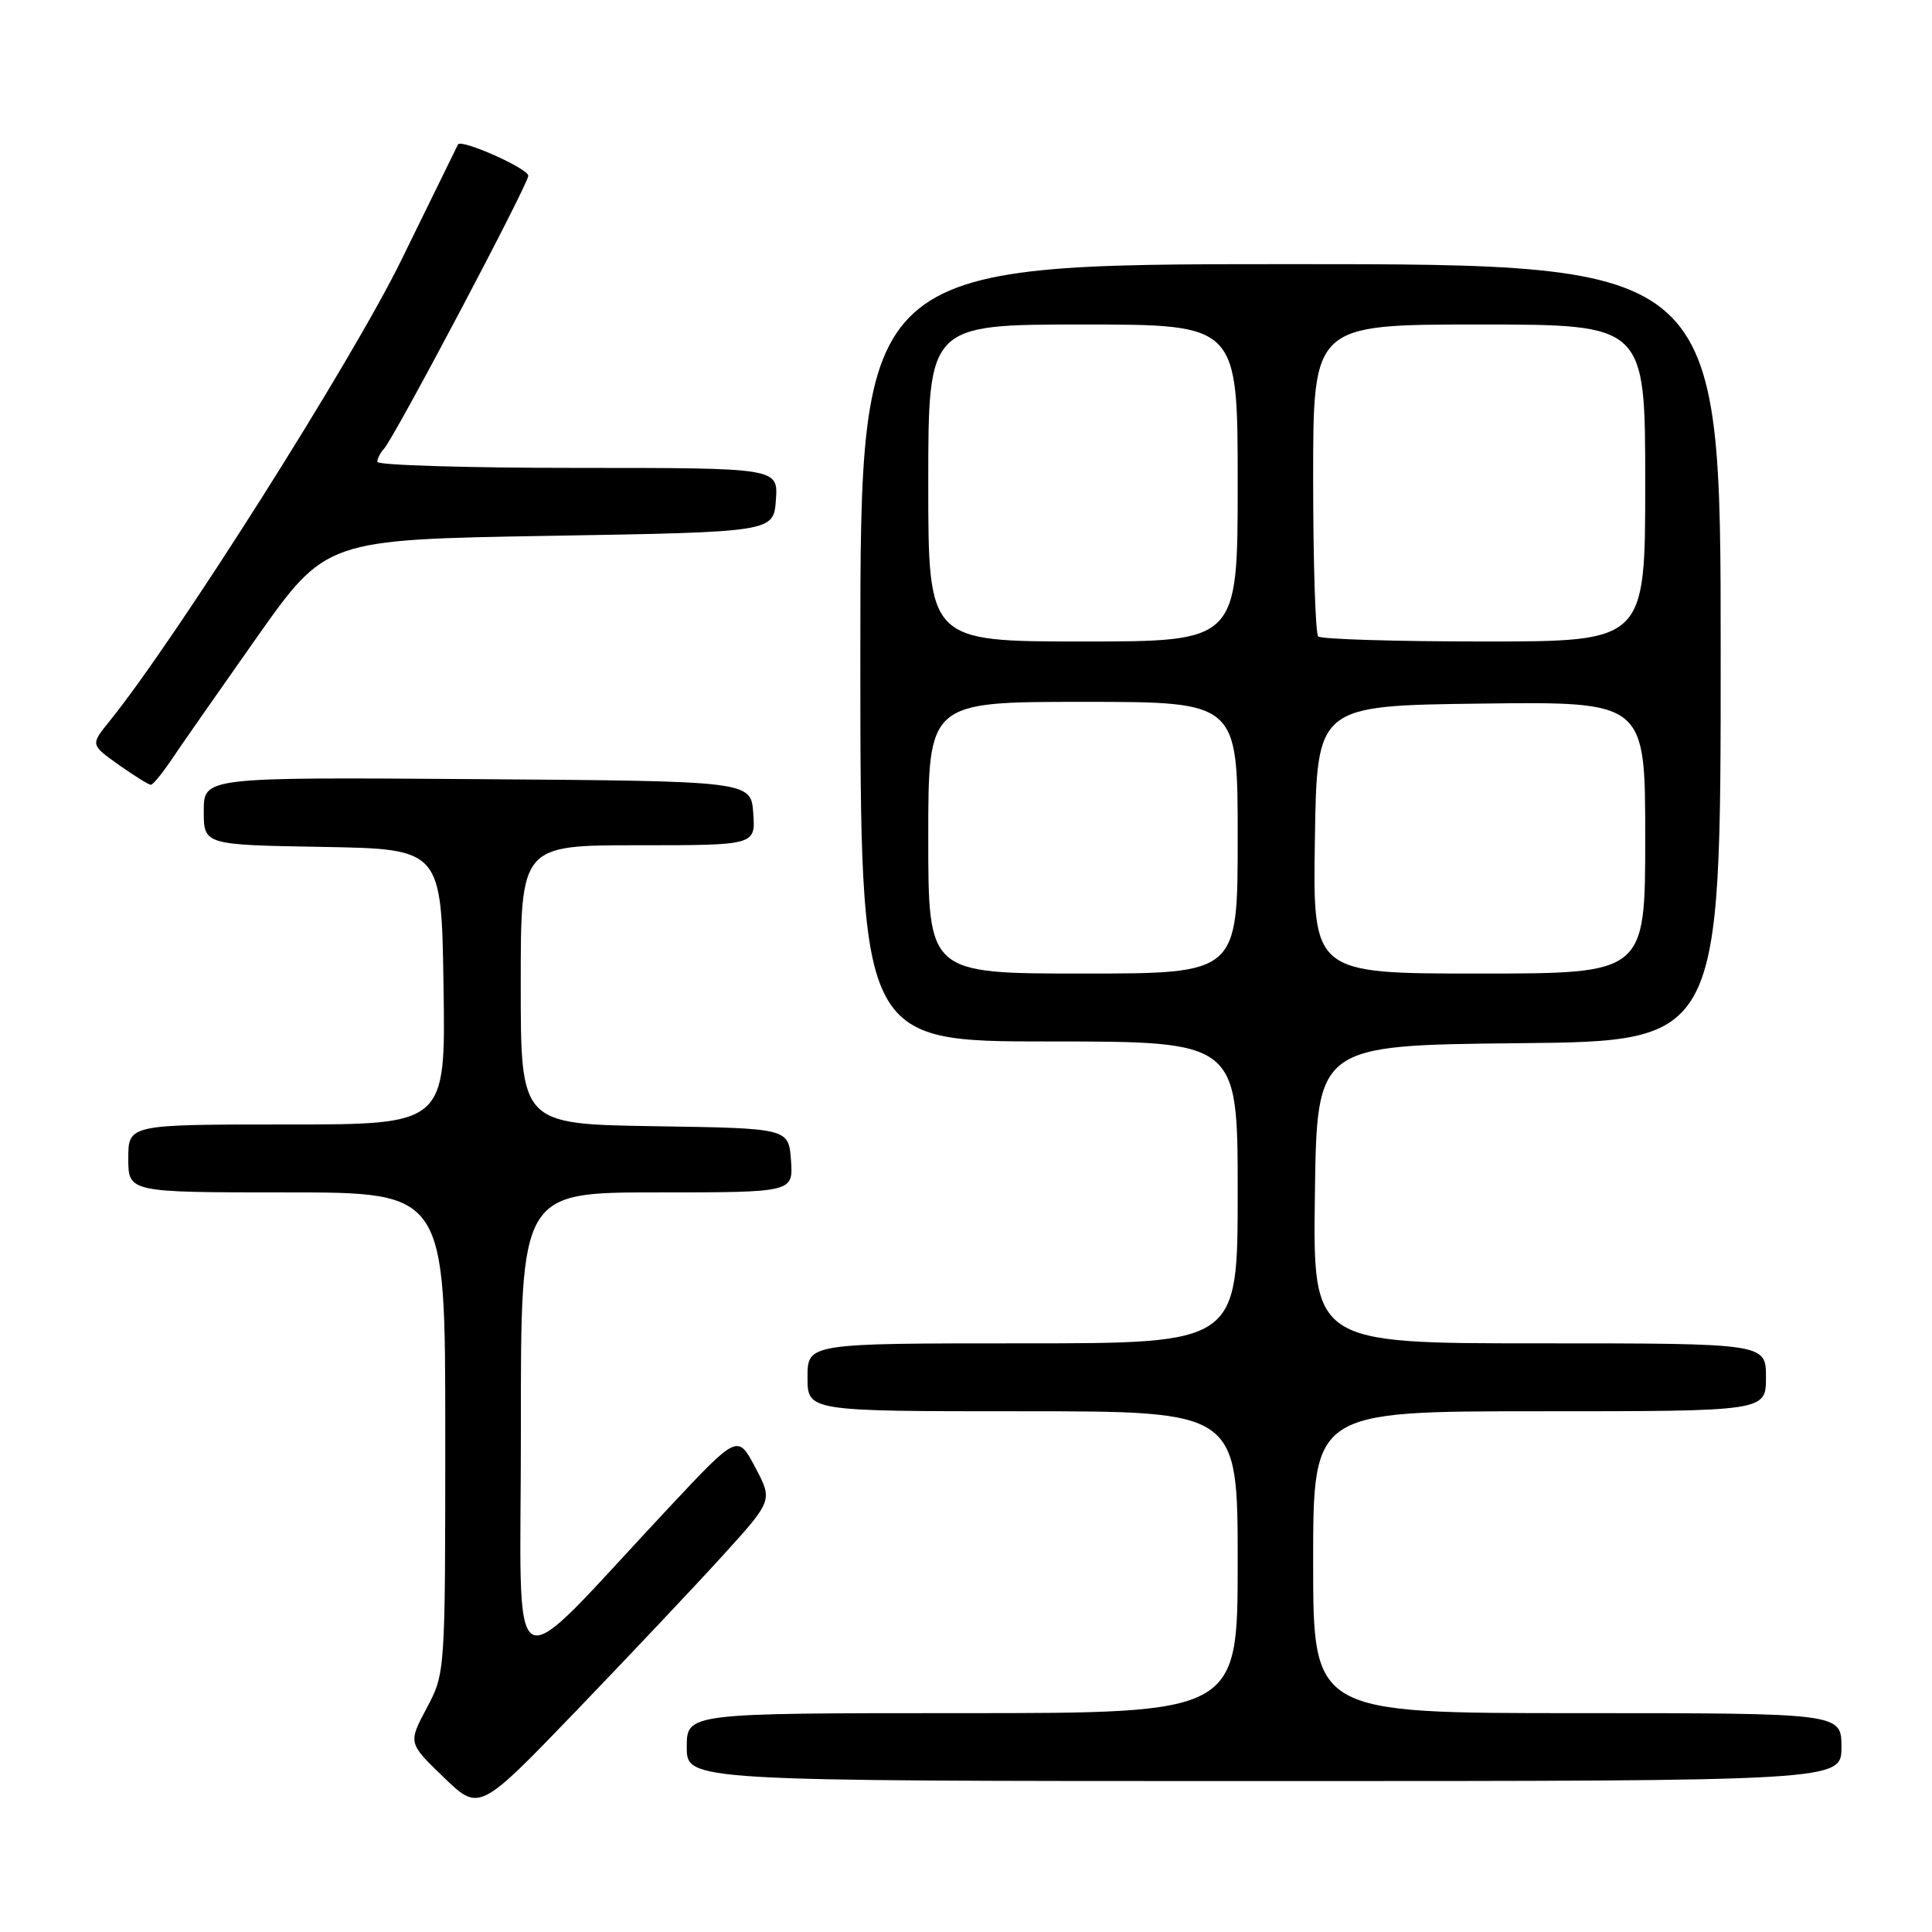 <?xml version="1.0" encoding="UTF-8" standalone="no"?>
<!DOCTYPE svg PUBLIC "-//W3C//DTD SVG 1.1//EN" "http://www.w3.org/Graphics/SVG/1.1/DTD/svg11.dtd" >
<svg xmlns="http://www.w3.org/2000/svg" xmlns:xlink="http://www.w3.org/1999/xlink" version="1.1" viewBox="0 0 256 256">
 <g >
 <path fill="currentColor"
d=" M 95.73 206.16 C 102.40 198.82 102.40 198.82 100.07 194.43 C 97.75 190.04 97.75 190.04 88.63 199.77 C 66.60 223.27 69.04 224.58 69.02 189.25 C 69.00 158.00 69.00 158.00 87.06 158.00 C 105.11 158.00 105.11 158.00 104.81 153.75 C 104.50 149.50 104.50 149.50 86.75 149.23 C 69.00 148.95 69.00 148.95 69.00 130.48 C 69.00 112.00 69.00 112.00 84.56 112.00 C 100.11 112.00 100.11 112.00 99.81 107.75 C 99.50 103.50 99.50 103.50 63.25 103.24 C 27.00 102.98 27.00 102.98 27.00 107.46 C 27.00 111.95 27.00 111.95 42.75 112.22 C 58.50 112.50 58.50 112.50 58.77 130.75 C 59.05 149.00 59.05 149.00 38.02 149.00 C 17.00 149.00 17.00 149.00 17.00 153.50 C 17.00 158.00 17.00 158.00 38.00 158.00 C 59.00 158.00 59.00 158.00 59.00 189.85 C 59.00 221.70 59.00 221.70 56.54 226.33 C 54.08 230.96 54.08 230.96 58.79 235.50 C 63.50 240.04 63.50 240.04 76.28 226.77 C 83.30 219.47 92.06 210.20 95.73 206.16 Z  M 244.00 231.50 C 244.00 227.00 244.00 227.00 209.00 227.00 C 174.00 227.00 174.00 227.00 174.00 207.00 C 174.00 187.00 174.00 187.00 204.00 187.00 C 234.00 187.00 234.00 187.00 234.00 182.50 C 234.00 178.00 234.00 178.00 203.98 178.00 C 173.96 178.00 173.96 178.00 174.23 158.25 C 174.50 138.50 174.50 138.50 201.25 138.23 C 228.00 137.97 228.00 137.97 228.00 86.48 C 228.00 35.00 228.00 35.00 171.00 35.00 C 114.00 35.00 114.00 35.00 114.00 86.50 C 114.00 138.00 114.00 138.00 139.00 138.00 C 164.00 138.00 164.00 138.00 164.00 158.00 C 164.00 178.00 164.00 178.00 135.50 178.00 C 107.00 178.00 107.00 178.00 107.00 182.50 C 107.00 187.00 107.00 187.00 135.50 187.00 C 164.00 187.00 164.00 187.00 164.00 207.00 C 164.00 227.00 164.00 227.00 127.50 227.00 C 91.00 227.00 91.00 227.00 91.00 231.50 C 91.00 236.00 91.00 236.00 167.50 236.00 C 244.00 236.00 244.00 236.00 244.00 231.50 Z  M 22.67 100.74 C 23.86 98.96 28.96 91.65 34.00 84.50 C 43.18 71.50 43.18 71.50 72.84 71.00 C 102.50 70.50 102.50 70.50 102.81 66.25 C 103.11 62.00 103.11 62.00 76.56 62.00 C 61.95 62.00 50.00 61.64 50.00 61.20 C 50.00 60.76 50.40 59.97 50.89 59.45 C 52.27 57.96 70.00 24.42 70.00 23.29 C 70.00 22.33 61.10 18.37 60.69 19.14 C 60.59 19.34 57.20 26.25 53.16 34.50 C 46.62 47.86 23.30 84.70 14.49 95.59 C 11.99 98.68 11.99 98.68 15.73 101.34 C 17.79 102.80 19.71 103.99 19.99 103.99 C 20.27 103.98 21.47 102.52 22.67 100.74 Z  M 123.00 111.00 C 123.00 93.00 123.00 93.00 143.50 93.00 C 164.00 93.00 164.00 93.00 164.00 111.00 C 164.00 129.00 164.00 129.00 143.50 129.00 C 123.00 129.00 123.00 129.00 123.00 111.00 Z  M 174.23 111.25 C 174.50 93.50 174.50 93.50 196.25 93.23 C 218.00 92.96 218.00 92.96 218.00 110.98 C 218.00 129.00 218.00 129.00 195.98 129.00 C 173.95 129.00 173.95 129.00 174.23 111.25 Z  M 123.00 64.00 C 123.00 43.00 123.00 43.00 143.50 43.00 C 164.00 43.00 164.00 43.00 164.00 64.00 C 164.00 85.00 164.00 85.00 143.50 85.00 C 123.00 85.00 123.00 85.00 123.00 64.00 Z  M 174.67 84.33 C 174.30 83.97 174.00 74.52 174.00 63.33 C 174.00 43.00 174.00 43.00 196.00 43.00 C 218.00 43.00 218.00 43.00 218.00 64.00 C 218.00 85.00 218.00 85.00 196.67 85.00 C 184.93 85.00 175.03 84.70 174.67 84.33 Z "/>
</g>
</svg>